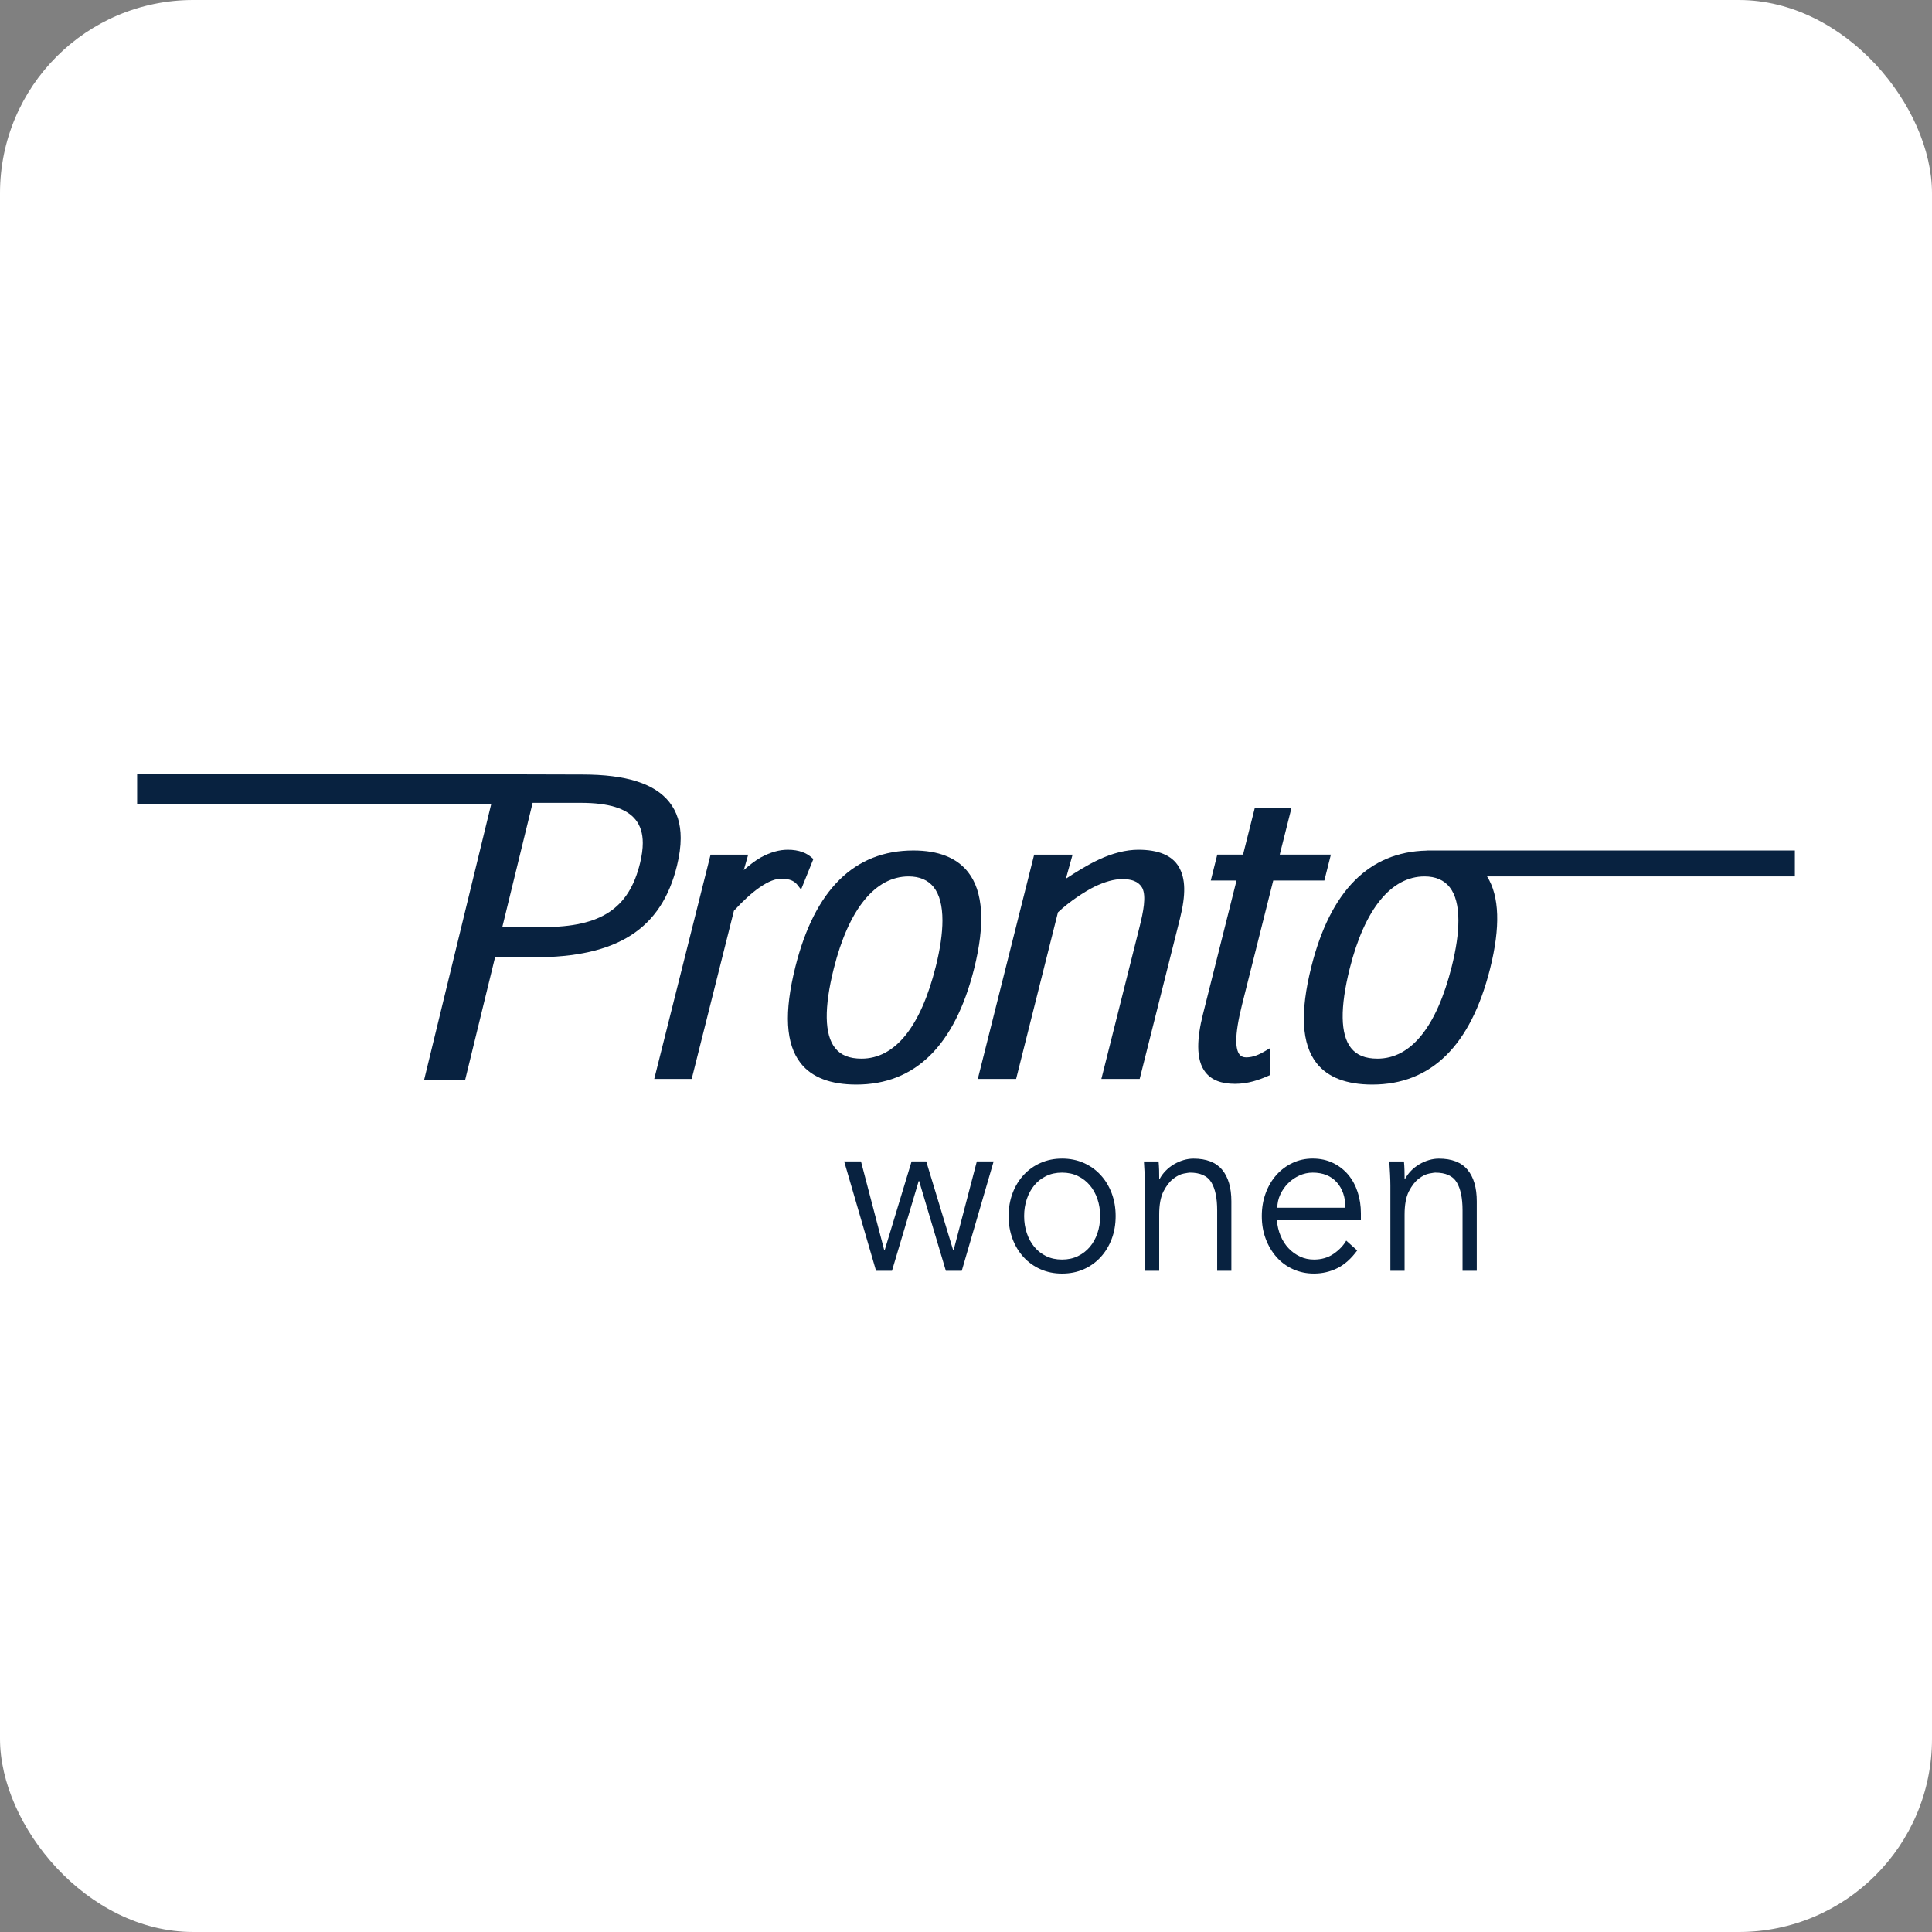 <svg width="100" height="100" viewBox="0 0 100 100" fill="none" xmlns="http://www.w3.org/2000/svg">
<rect x="0" y="0" width="100" height="100" fill="#808080" stroke="none"/>
<rect width="100" height="100" rx="10" fill="white"/>
<path d="M50.561 60.115L49.358 64.711H49.336L47.942 60.115H47.184L45.791 64.711H45.768L44.564 60.115H43.694L45.344 65.775H46.169L47.552 61.131H47.574L48.957 65.775H49.781L51.431 60.115H50.561Z" fill="#082240"/>
<path d="M33.27 43.637C33.27 43.944 33.222 44.289 33.129 44.675C32.556 47.027 31.104 47.986 28.119 47.986H25.999C26.097 47.587 27.508 41.805 27.569 41.555H30.067C31.505 41.555 32.433 41.842 32.902 42.434C33.148 42.745 33.27 43.142 33.27 43.637ZM35.233 43.381C35.233 42.628 35.037 42.011 34.643 41.514C33.882 40.556 32.41 40.089 30.14 40.089C30.139 40.089 26.788 40.08 26.788 40.08H7.098V41.599H25.43C25.328 42.02 21.953 55.893 21.953 55.893H24.077C24.077 55.893 25.561 49.809 25.624 49.55H27.647C31.96 49.55 34.241 48.086 35.042 44.801C35.169 44.282 35.233 43.809 35.233 43.381Z" fill="#082240"/>
<path d="M56.943 62.945C56.943 62.63 56.897 62.336 56.804 62.062C56.711 61.788 56.58 61.551 56.409 61.349C56.238 61.147 56.032 60.988 55.789 60.871C55.548 60.754 55.275 60.696 54.97 60.696C54.665 60.696 54.392 60.754 54.151 60.871C53.91 60.988 53.705 61.147 53.538 61.349C53.371 61.551 53.241 61.788 53.148 62.062C53.055 62.336 53.009 62.63 53.009 62.945C53.009 63.259 53.056 63.554 53.148 63.828C53.241 64.102 53.371 64.339 53.538 64.541C53.706 64.743 53.91 64.902 54.151 65.019C54.392 65.136 54.665 65.194 54.97 65.194C55.275 65.194 55.547 65.136 55.789 65.019C56.031 64.902 56.237 64.743 56.409 64.541C56.58 64.339 56.711 64.102 56.804 63.828C56.897 63.554 56.943 63.26 56.943 62.945ZM57.746 62.945C57.746 63.372 57.678 63.767 57.54 64.13C57.403 64.493 57.211 64.807 56.965 65.074C56.719 65.34 56.428 65.548 56.09 65.697C55.752 65.846 55.379 65.92 54.97 65.92C54.568 65.92 54.199 65.846 53.86 65.697C53.523 65.548 53.231 65.34 52.985 65.074C52.74 64.807 52.548 64.493 52.411 64.13C52.274 63.767 52.205 63.372 52.205 62.945C52.205 62.518 52.274 62.123 52.411 61.759C52.548 61.396 52.74 61.081 52.985 60.816C53.23 60.55 53.523 60.342 53.86 60.193C54.199 60.043 54.568 59.969 54.97 59.969C55.379 59.969 55.752 60.043 56.09 60.193C56.428 60.342 56.719 60.549 56.965 60.816C57.211 61.082 57.402 61.395 57.54 61.759C57.677 62.123 57.746 62.518 57.746 62.945Z" fill="#082240"/>
<path d="M59.968 60.115C59.982 60.268 59.991 60.42 59.996 60.569C59.999 60.718 60.001 60.869 60.001 61.023H60.023C60.105 60.869 60.209 60.729 60.336 60.599C60.462 60.47 60.603 60.36 60.759 60.266C60.916 60.174 61.081 60.101 61.255 60.049C61.43 59.997 61.603 59.971 61.774 59.971C62.444 59.971 62.937 60.162 63.257 60.545C63.576 60.928 63.736 61.475 63.736 62.184V65.776H63.001V62.643C63.001 62.015 62.9 61.532 62.699 61.198C62.498 60.864 62.127 60.696 61.584 60.696C61.547 60.696 61.444 60.712 61.272 60.744C61.101 60.777 60.92 60.865 60.731 61.011C60.542 61.155 60.373 61.373 60.223 61.664C60.074 61.954 60 62.357 60 62.873V65.776H59.265V61.362C59.265 61.209 59.26 61.015 59.248 60.782C59.237 60.548 59.224 60.326 59.209 60.117H59.968V60.115Z" fill="#082240"/>
<path d="M69.638 62.51C69.638 61.97 69.49 61.532 69.193 61.198C68.895 60.864 68.479 60.696 67.944 60.696C67.707 60.696 67.475 60.746 67.253 60.847C67.03 60.949 66.834 61.083 66.667 61.253C66.5 61.423 66.366 61.615 66.265 61.834C66.165 62.051 66.115 62.277 66.115 62.511H69.638V62.51ZM66.093 63.163C66.115 63.445 66.177 63.711 66.282 63.961C66.386 64.211 66.523 64.426 66.694 64.608C66.864 64.79 67.062 64.932 67.285 65.037C67.507 65.142 67.749 65.194 68.01 65.194C68.403 65.194 68.743 65.096 69.029 64.897C69.315 64.7 69.532 64.473 69.681 64.214L70.249 64.723C69.938 65.15 69.594 65.456 69.218 65.642C68.844 65.827 68.44 65.919 68.009 65.919C67.622 65.919 67.264 65.844 66.933 65.696C66.601 65.547 66.317 65.339 66.08 65.073C65.842 64.806 65.654 64.492 65.516 64.129C65.379 63.767 65.311 63.371 65.311 62.944C65.311 62.517 65.378 62.121 65.512 61.758C65.646 61.395 65.831 61.08 66.069 60.815C66.306 60.549 66.586 60.341 66.906 60.192C67.225 60.042 67.57 59.968 67.942 59.968C68.336 59.968 68.689 60.044 69.001 60.197C69.313 60.35 69.575 60.554 69.787 60.808C69.999 61.062 70.161 61.361 70.272 61.703C70.384 62.046 70.44 62.411 70.44 62.797V63.16H66.093V63.163Z" fill="#082240"/>
<path d="M72.668 60.115C72.683 60.268 72.692 60.42 72.696 60.569C72.7 60.718 72.702 60.869 72.702 61.023H72.724C72.806 60.869 72.91 60.729 73.036 60.599C73.162 60.47 73.304 60.36 73.46 60.266C73.616 60.174 73.781 60.101 73.956 60.049C74.13 59.997 74.304 59.971 74.475 59.971C75.144 59.971 75.638 60.162 75.957 60.545C76.277 60.928 76.437 61.475 76.437 62.184V65.776H75.701V62.643C75.701 62.015 75.601 61.532 75.4 61.198C75.199 60.864 74.827 60.696 74.285 60.696C74.247 60.696 74.144 60.712 73.972 60.744C73.802 60.777 73.621 60.865 73.432 61.011C73.243 61.155 73.074 61.373 72.924 61.664C72.775 61.954 72.701 62.357 72.701 62.873V65.776H71.966V61.362C71.966 61.209 71.96 61.015 71.949 60.782C71.938 60.548 71.925 60.326 71.911 60.117H72.668V60.115Z" fill="#082240"/>
<path d="M65.903 45.575H68.549L68.886 44.236H66.239C66.33 43.874 66.844 41.829 66.844 41.829H64.945C64.945 41.829 64.399 43.998 64.34 44.236H63.006L62.671 45.575H64.003C63.9 45.986 62.266 52.491 62.266 52.491C62.102 53.14 62.021 53.697 62.021 54.165C62.021 54.741 62.145 55.184 62.394 55.501C62.711 55.903 63.212 56.099 63.926 56.099C64.605 56.099 65.165 55.895 65.626 55.695L65.732 55.648L65.736 54.253L65.466 54.412C65.216 54.56 64.881 54.729 64.505 54.729C64.348 54.729 64.237 54.681 64.157 54.58C64.046 54.438 63.99 54.198 63.99 53.862C63.99 53.415 64.09 52.796 64.286 52.011C64.286 52.012 65.678 46.468 65.903 45.575Z" fill="#082240"/>
<path d="M58.922 43.983C58.288 43.983 57.574 44.162 56.858 44.5C56.279 44.772 55.714 45.126 55.171 45.481C55.283 45.079 55.516 44.237 55.516 44.237H53.528L50.611 55.845H52.594C52.594 55.845 54.733 47.326 54.76 47.221C55.384 46.635 56.154 46.147 56.632 45.904C57.181 45.638 57.67 45.502 58.085 45.502C58.778 45.502 59.007 45.754 59.129 45.971C59.336 46.399 59.181 47.189 58.983 47.976L57.007 55.845H58.99L61.074 47.548C61.388 46.296 61.368 45.467 61.011 44.861C60.664 44.278 59.962 43.983 58.922 43.983Z" fill="#082240"/>
<path d="M41.273 45.801L41.463 46.044L42.1 44.463L42.005 44.381C41.859 44.256 41.713 44.17 41.53 44.103C41.318 44.024 41.064 43.983 40.775 43.983C40.331 43.983 39.89 44.108 39.386 44.377C39.06 44.563 38.773 44.795 38.499 45.036C38.58 44.749 38.726 44.237 38.726 44.237H36.779L33.863 55.846H35.802C35.802 55.846 37.964 47.233 37.988 47.141C38.455 46.63 38.918 46.208 39.328 45.925C39.782 45.618 40.13 45.481 40.454 45.481C40.674 45.481 40.831 45.511 40.999 45.583C41.114 45.641 41.204 45.712 41.273 45.801Z" fill="#082240"/>
<path d="M48.433 50.04C47.652 53.151 46.324 54.795 44.593 54.795C43.958 54.795 43.516 54.614 43.222 54.242C42.67 53.541 42.649 52.156 43.158 50.126C43.929 47.055 45.304 45.364 47.028 45.364C47.6 45.364 48.038 45.552 48.331 45.924C48.63 46.304 48.781 46.886 48.781 47.645C48.781 48.311 48.665 49.115 48.433 50.04ZM50.106 45.139C49.523 44.397 48.571 44.021 47.278 44.021C44.227 44.021 42.171 46.046 41.169 50.038C40.574 52.407 40.664 54.041 41.445 55.033C42.022 55.765 42.989 56.137 44.322 56.137C47.368 56.137 49.419 54.12 50.419 50.144C51.002 47.82 50.896 46.143 50.106 45.139Z" fill="#082240"/>
<path d="M75.139 50.04C74.357 53.151 73.029 54.795 71.299 54.795C70.662 54.795 70.222 54.614 69.928 54.242C69.375 53.541 69.354 52.156 69.863 50.126C70.634 47.055 72.009 45.364 73.733 45.364C74.306 45.364 74.743 45.552 75.036 45.924C75.335 46.304 75.486 46.886 75.486 47.645C75.487 48.311 75.371 49.115 75.139 50.04ZM92.901 44.022H74.003C73.996 44.022 73.99 44.021 73.983 44.021C73.978 44.021 73.972 44.022 73.967 44.022H73.837V44.027C70.868 44.093 68.861 46.111 67.875 50.038C67.28 52.407 67.37 54.041 68.15 55.033C68.728 55.765 69.696 56.137 71.029 56.137C74.075 56.137 76.125 54.12 77.125 50.144C77.668 47.984 77.613 46.384 76.969 45.363H92.902V44.022H92.901Z" fill="#082240"/>
</svg>
